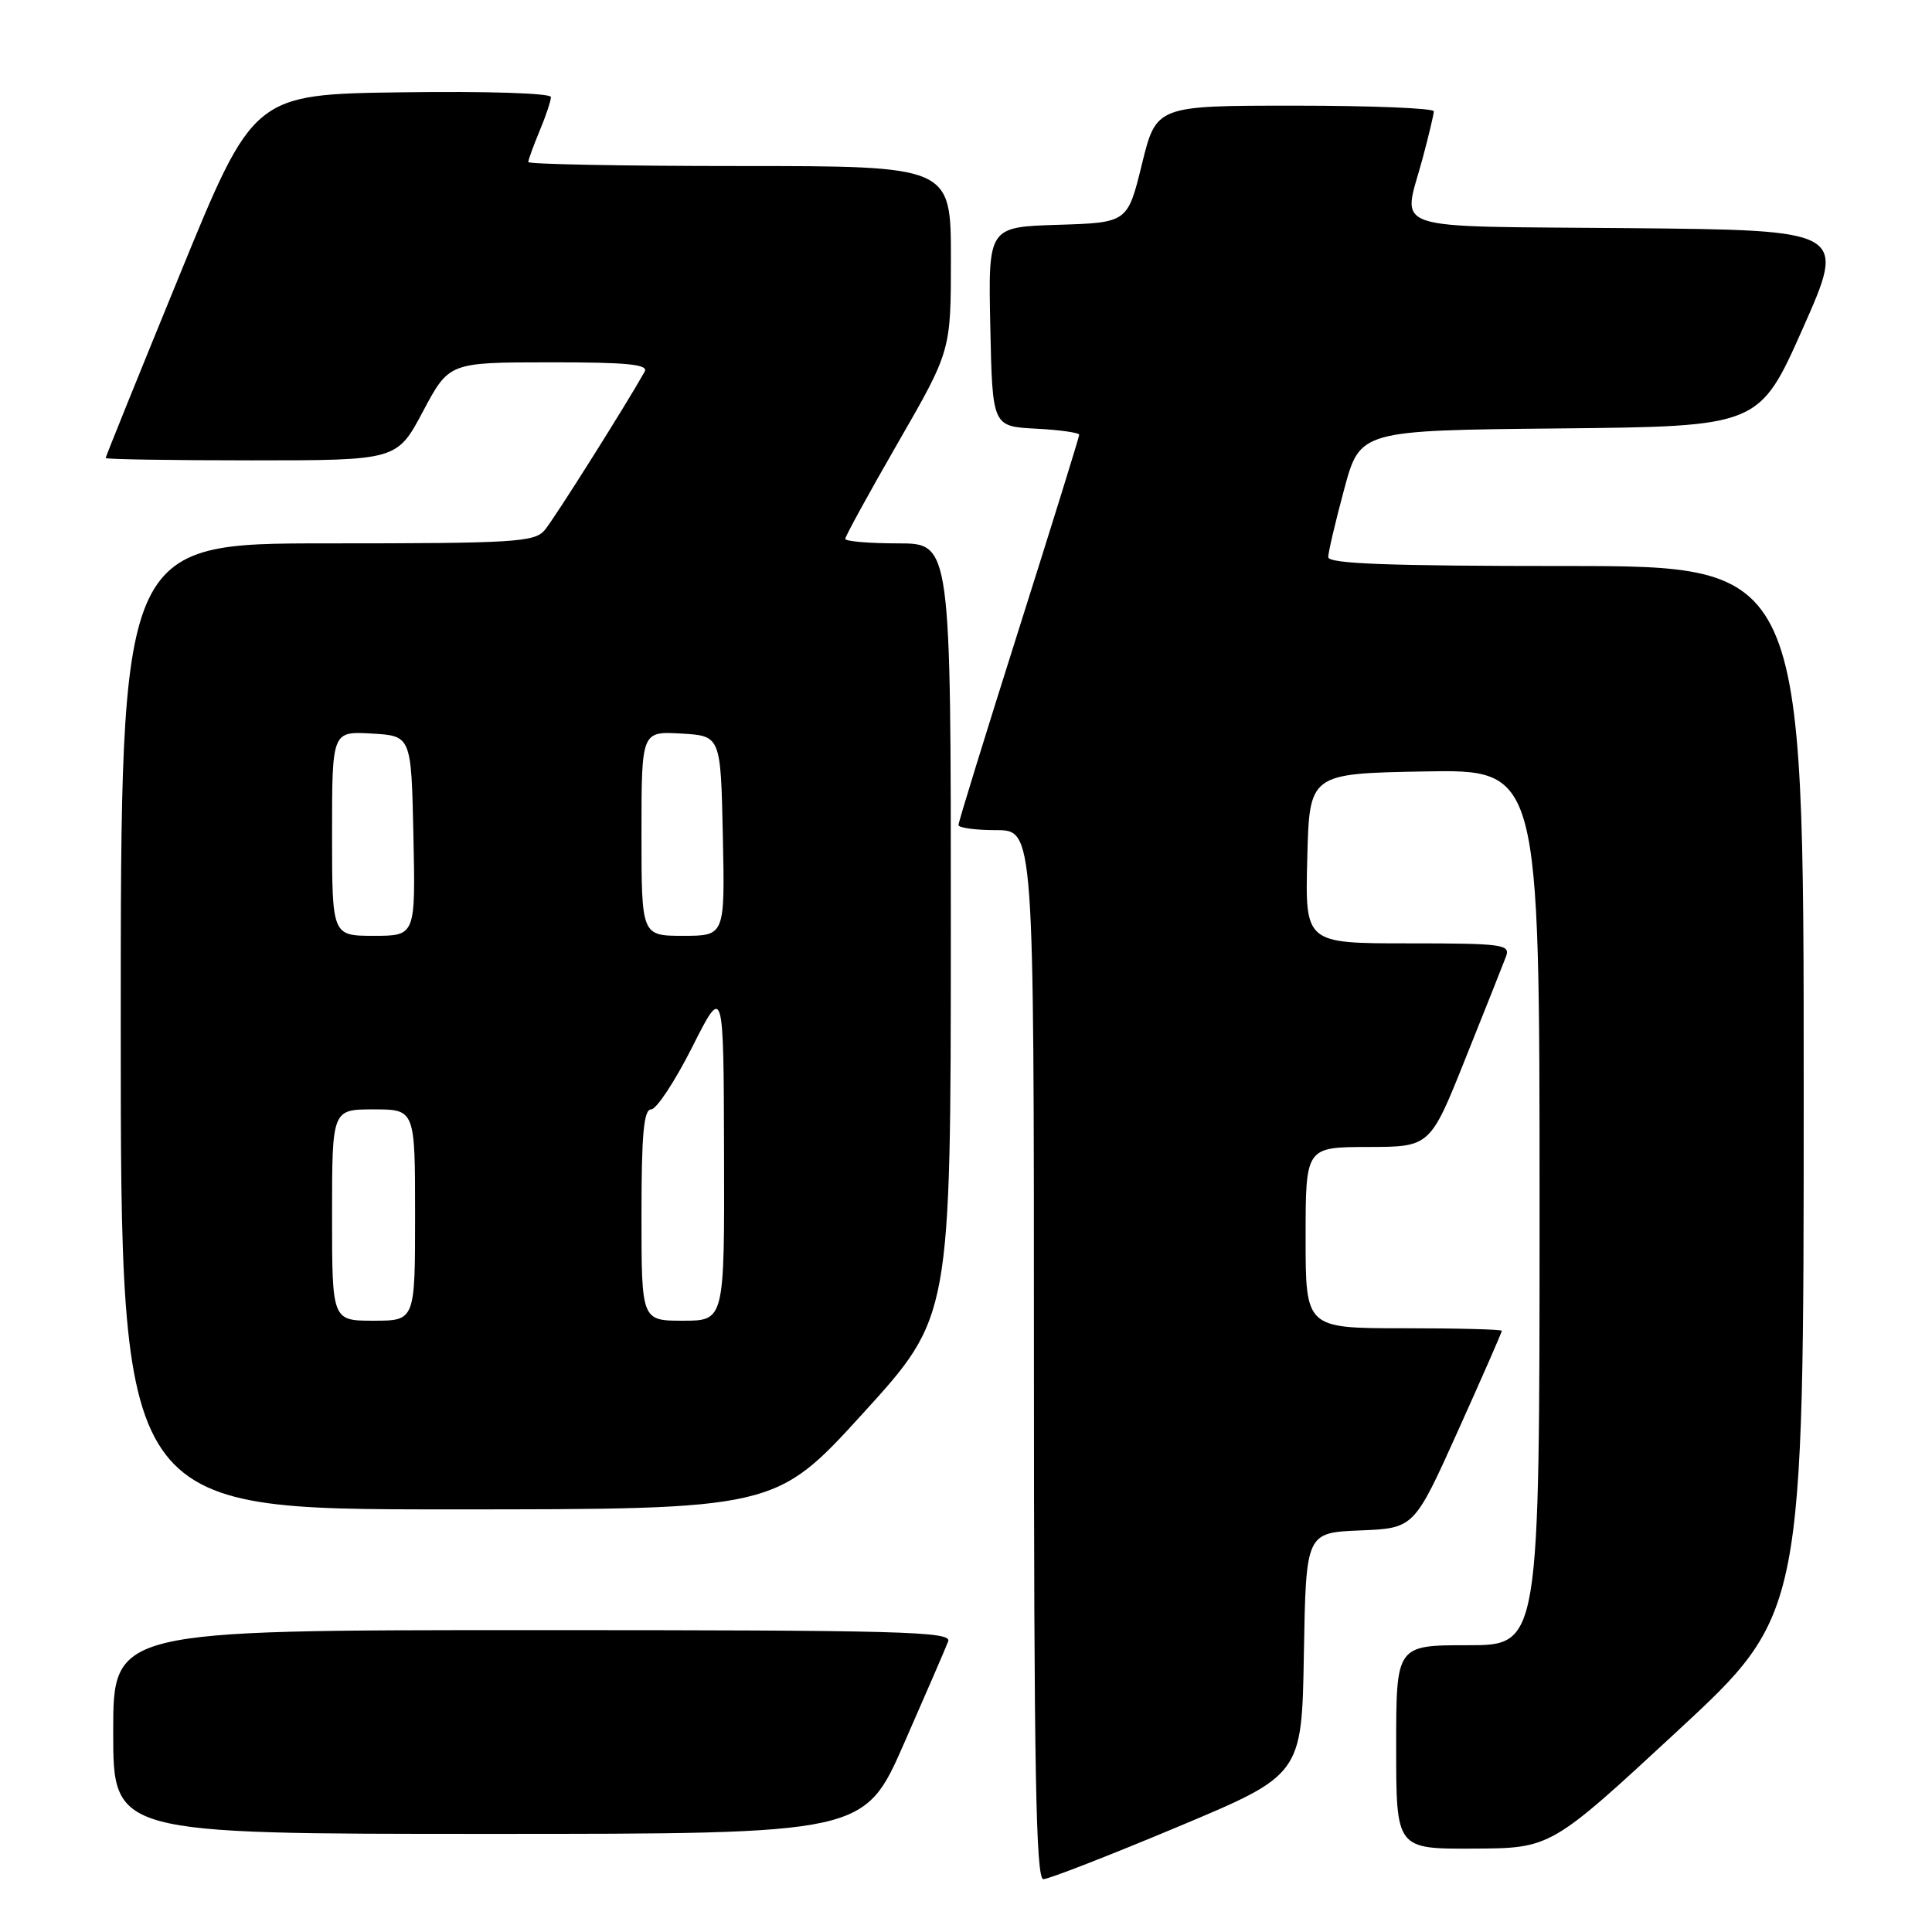 <?xml version="1.0" encoding="UTF-8" standalone="no"?>
<!DOCTYPE svg PUBLIC "-//W3C//DTD SVG 1.1//EN" "http://www.w3.org/Graphics/SVG/1.1/DTD/svg11.dtd" >
<svg xmlns="http://www.w3.org/2000/svg" xmlns:xlink="http://www.w3.org/1999/xlink" version="1.1" viewBox="0 0 256 256">
 <g >
 <path fill="currentColor"
d=" M 156.00 242.09 C 172.50 235.18 172.50 235.18 172.77 219.14 C 173.05 203.09 173.05 203.09 180.22 202.79 C 187.38 202.50 187.38 202.50 193.19 189.59 C 196.39 182.49 199.00 176.53 199.00 176.34 C 199.00 176.15 193.15 176.00 186.00 176.00 C 173.00 176.00 173.00 176.00 173.00 164.00 C 173.00 152.00 173.00 152.00 181.25 151.98 C 189.50 151.97 189.50 151.97 194.19 140.23 C 196.78 133.78 199.19 127.71 199.55 126.75 C 200.16 125.14 199.15 125.00 186.57 125.00 C 172.93 125.00 172.93 125.00 173.22 113.75 C 173.50 102.50 173.50 102.50 188.75 102.22 C 204.00 101.95 204.00 101.95 204.00 159.97 C 204.00 218.00 204.00 218.00 194.50 218.00 C 185.00 218.00 185.00 218.00 185.00 231.50 C 185.00 245.00 185.00 245.00 195.25 244.95 C 205.50 244.90 205.50 244.90 222.25 229.39 C 239.00 213.88 239.00 213.88 239.00 144.44 C 239.00 75.00 239.00 75.00 207.50 75.00 C 183.93 75.00 176.00 74.70 176.00 73.82 C 176.00 73.17 176.95 69.13 178.11 64.83 C 180.21 57.03 180.21 57.03 206.66 56.77 C 233.11 56.50 233.11 56.50 238.89 43.50 C 244.66 30.50 244.66 30.50 215.83 30.23 C 183.15 29.93 185.86 30.85 188.50 21.00 C 189.31 17.98 189.98 15.16 189.99 14.75 C 189.99 14.34 181.73 14.00 171.61 14.00 C 153.22 14.00 153.22 14.00 151.31 21.75 C 149.41 29.50 149.41 29.50 140.17 29.79 C 130.94 30.08 130.94 30.08 131.22 43.29 C 131.50 56.50 131.50 56.50 137.25 56.80 C 140.41 56.96 143.00 57.33 143.00 57.61 C 143.00 57.89 139.40 69.49 135.00 83.38 C 130.60 97.27 127.00 108.94 127.00 109.32 C 127.00 109.69 129.25 110.00 132.00 110.00 C 137.00 110.00 137.00 110.00 137.00 179.50 C 137.00 234.43 137.26 249.00 138.25 249.00 C 138.94 249.00 146.93 245.89 156.00 242.09 Z  M 119.80 230.99 C 122.70 224.39 125.33 218.31 125.64 217.49 C 126.14 216.18 119.52 216.00 70.61 216.00 C 15.00 216.00 15.00 216.00 15.00 229.50 C 15.00 243.00 15.00 243.00 64.76 243.00 C 114.53 243.00 114.53 243.00 119.80 230.99 Z  M 114.37 187.25 C 125.98 174.50 125.98 174.50 125.99 123.25 C 126.00 72.00 126.00 72.00 119.00 72.00 C 115.15 72.00 112.00 71.73 112.00 71.40 C 112.00 71.07 115.15 65.32 119.00 58.64 C 126.00 46.48 126.00 46.48 126.00 34.24 C 126.00 22.00 126.00 22.00 98.00 22.00 C 82.60 22.00 70.00 21.76 70.00 21.47 C 70.00 21.18 70.68 19.32 71.50 17.35 C 72.33 15.37 73.00 13.35 73.00 12.86 C 73.00 12.35 64.49 12.07 53.30 12.23 C 33.59 12.50 33.59 12.50 23.80 36.44 C 18.41 49.61 14.00 60.52 14.00 60.69 C 14.00 60.86 22.69 61.00 33.30 61.00 C 52.60 61.00 52.60 61.00 56.05 54.51 C 59.50 48.02 59.50 48.02 72.81 48.01 C 83.16 48.00 85.96 48.28 85.42 49.25 C 82.91 53.72 73.40 68.81 72.17 70.25 C 70.83 71.84 68.16 72.00 43.35 72.00 C 16.00 72.00 16.00 72.00 16.00 136.00 C 16.00 200.00 16.00 200.00 59.38 200.00 C 102.76 200.00 102.76 200.00 114.37 187.25 Z  M 44.00 161.00 C 44.00 147.00 44.00 147.00 49.50 147.00 C 55.00 147.00 55.00 147.00 55.00 161.00 C 55.00 175.00 55.00 175.00 49.50 175.00 C 44.00 175.00 44.00 175.00 44.00 161.00 Z  M 85.00 161.00 C 85.00 150.30 85.30 147.00 86.28 147.00 C 86.98 147.00 89.43 143.29 91.72 138.75 C 95.88 130.50 95.88 130.50 95.94 152.75 C 96.00 175.00 96.00 175.00 90.50 175.00 C 85.00 175.00 85.00 175.00 85.00 161.00 Z  M 44.00 110.45 C 44.00 96.90 44.00 96.90 49.25 97.20 C 54.50 97.50 54.50 97.50 54.78 110.75 C 55.06 124.00 55.06 124.00 49.53 124.00 C 44.00 124.00 44.00 124.00 44.00 110.45 Z  M 85.00 110.45 C 85.00 96.90 85.00 96.90 90.25 97.20 C 95.50 97.50 95.50 97.50 95.78 110.75 C 96.06 124.00 96.06 124.00 90.53 124.00 C 85.00 124.00 85.00 124.00 85.00 110.45 Z "/>
</g>
</svg>